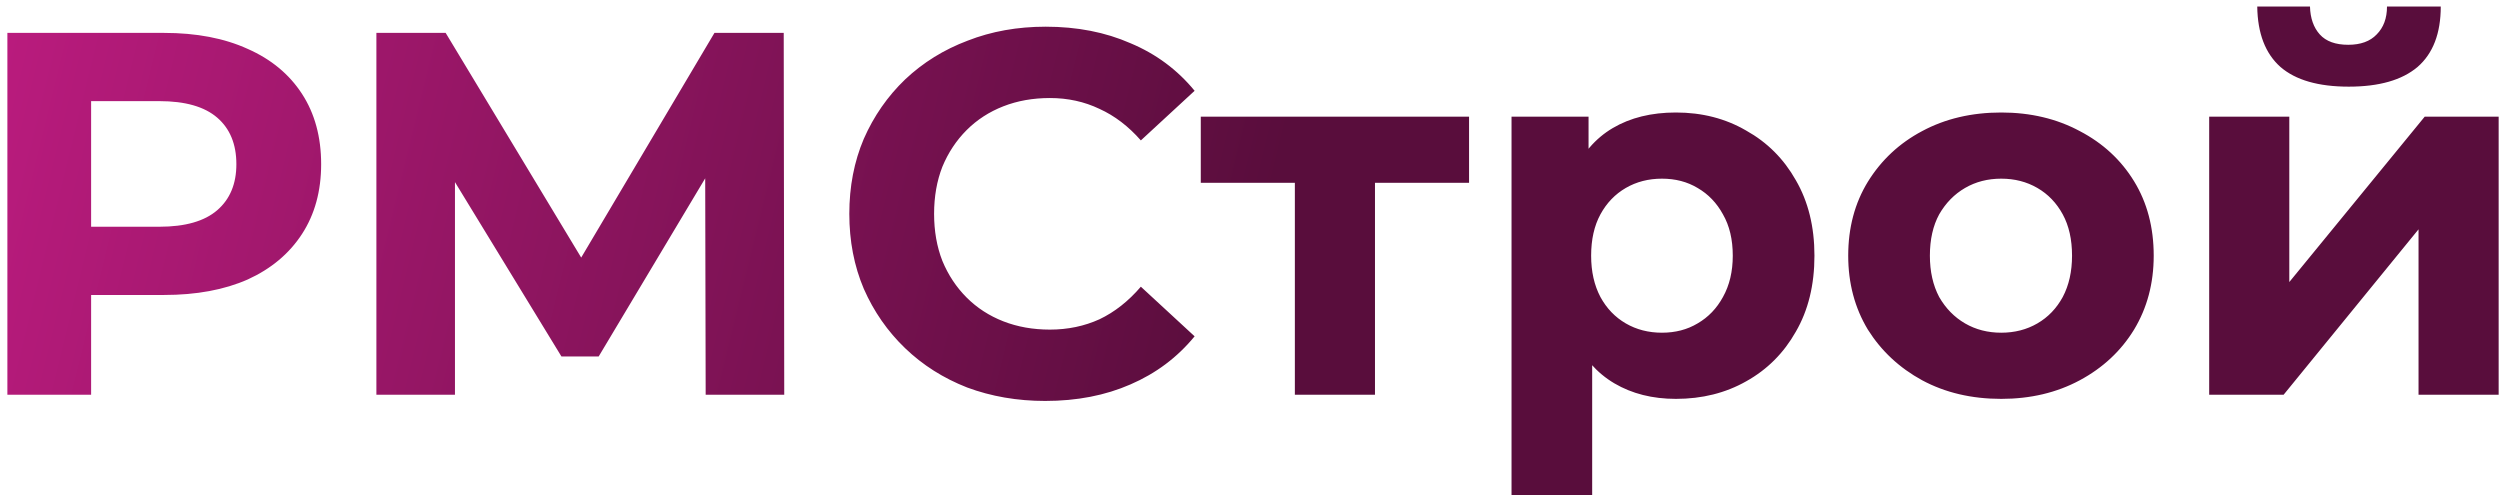 <svg width="266" height="53" viewBox="0 0 266 53" fill="none" xmlns="http://www.w3.org/2000/svg">
<path d="M0.785 42V3.5H17.45C20.897 3.5 23.867 4.068 26.36 5.205C28.853 6.305 30.778 7.9 32.135 9.99C33.492 12.08 34.17 14.573 34.17 17.47C34.17 20.33 33.492 22.805 32.135 24.895C30.778 26.985 28.853 28.598 26.36 29.735C23.867 30.835 20.897 31.385 17.45 31.385H5.735L9.695 27.37V42H0.785ZM9.695 28.36L5.735 24.125H16.955C19.705 24.125 21.758 23.538 23.115 22.365C24.472 21.192 25.15 19.56 25.15 17.47C25.15 15.343 24.472 13.693 23.115 12.52C21.758 11.347 19.705 10.76 16.955 10.76H5.735L9.695 6.525V28.36ZM40.048 42V3.5H47.418L63.808 30.67H59.903L76.018 3.5H83.388L83.443 42H75.083L75.028 16.315H76.623L63.698 37.93H59.738L46.538 16.315H48.408V42H40.048ZM111.212 42.66C108.242 42.66 105.473 42.183 102.907 41.23C100.377 40.24 98.177 38.847 96.307 37.05C94.437 35.253 92.97 33.145 91.907 30.725C90.88 28.305 90.367 25.647 90.367 22.75C90.367 19.853 90.88 17.195 91.907 14.775C92.97 12.355 94.437 10.247 96.307 8.45C98.213 6.653 100.432 5.278 102.962 4.325C105.492 3.335 108.26 2.84 111.267 2.84C114.603 2.84 117.61 3.427 120.287 4.6C123 5.737 125.273 7.423 127.107 9.66L121.387 14.94C120.067 13.437 118.6 12.318 116.987 11.585C115.373 10.815 113.613 10.43 111.707 10.43C109.91 10.43 108.26 10.723 106.757 11.31C105.253 11.897 103.952 12.74 102.852 13.84C101.752 14.94 100.89 16.242 100.267 17.745C99.68 19.248 99.387 20.917 99.387 22.75C99.387 24.583 99.68 26.252 100.267 27.755C100.89 29.258 101.752 30.56 102.852 31.66C103.952 32.76 105.253 33.603 106.757 34.19C108.26 34.777 109.91 35.07 111.707 35.07C113.613 35.07 115.373 34.703 116.987 33.97C118.6 33.2 120.067 32.045 121.387 30.505L127.107 35.785C125.273 38.022 123 39.727 120.287 40.9C117.61 42.073 114.585 42.66 111.212 42.66ZM137.773 42V17.47L139.698 19.45H127.763V12.41H156.308V19.45H144.373L146.298 17.47V42H137.773ZM178.317 42.44C175.824 42.44 173.642 41.89 171.772 40.79C169.902 39.69 168.435 38.022 167.372 35.785C166.345 33.512 165.832 30.652 165.832 27.205C165.832 23.722 166.327 20.862 167.317 18.625C168.307 16.388 169.737 14.72 171.607 13.62C173.477 12.52 175.714 11.97 178.317 11.97C181.104 11.97 183.597 12.612 185.797 13.895C188.034 15.142 189.794 16.902 191.077 19.175C192.397 21.448 193.057 24.125 193.057 27.205C193.057 30.322 192.397 33.017 191.077 35.29C189.794 37.563 188.034 39.323 185.797 40.57C183.597 41.817 181.104 42.44 178.317 42.44ZM160.827 52.67V12.41H169.022V18.46L168.857 27.26L169.407 36.005V52.67H160.827ZM176.832 35.4C178.262 35.4 179.527 35.07 180.627 34.41C181.764 33.75 182.662 32.815 183.322 31.605C184.019 30.358 184.367 28.892 184.367 27.205C184.367 25.482 184.019 24.015 183.322 22.805C182.662 21.595 181.764 20.66 180.627 20C179.527 19.34 178.262 19.01 176.832 19.01C175.402 19.01 174.119 19.34 172.982 20C171.845 20.66 170.947 21.595 170.287 22.805C169.627 24.015 169.297 25.482 169.297 27.205C169.297 28.892 169.627 30.358 170.287 31.605C170.947 32.815 171.845 33.75 172.982 34.41C174.119 35.07 175.402 35.4 176.832 35.4ZM212.93 42.44C209.777 42.44 206.972 41.78 204.515 40.46C202.095 39.14 200.17 37.343 198.74 35.07C197.347 32.76 196.65 30.138 196.65 27.205C196.65 24.235 197.347 21.613 198.74 19.34C200.17 17.03 202.095 15.233 204.515 13.95C206.972 12.63 209.777 11.97 212.93 11.97C216.047 11.97 218.834 12.63 221.29 13.95C223.747 15.233 225.672 17.012 227.065 19.285C228.459 21.558 229.155 24.198 229.155 27.205C229.155 30.138 228.459 32.76 227.065 35.07C225.672 37.343 223.747 39.14 221.29 40.46C218.834 41.78 216.047 42.44 212.93 42.44ZM212.93 35.4C214.36 35.4 215.644 35.07 216.78 34.41C217.917 33.75 218.815 32.815 219.475 31.605C220.135 30.358 220.465 28.892 220.465 27.205C220.465 25.482 220.135 24.015 219.475 22.805C218.815 21.595 217.917 20.66 216.78 20C215.644 19.34 214.36 19.01 212.93 19.01C211.5 19.01 210.217 19.34 209.08 20C207.944 20.66 207.027 21.595 206.33 22.805C205.67 24.015 205.34 25.482 205.34 27.205C205.34 28.892 205.67 30.358 206.33 31.605C207.027 32.815 207.944 33.75 209.08 34.41C210.217 35.07 211.5 35.4 212.93 35.4ZM235.057 42V12.41H243.582V30.01L257.992 12.41H265.857V42H257.332V24.4L242.977 42H235.057ZM249.907 9.22C246.68 9.22 244.26 8.523 242.647 7.13C241.033 5.7 240.208 3.555 240.172 0.695H245.782C245.818 1.942 246.167 2.932 246.827 3.665C247.487 4.398 248.495 4.765 249.852 4.765C251.172 4.765 252.18 4.398 252.877 3.665C253.61 2.932 253.977 1.942 253.977 0.695H259.697C259.697 3.555 258.872 5.7 257.222 7.13C255.572 8.523 253.133 9.22 249.907 9.22Z" fill="url(#paint0_linear_275_39)"/>
<defs>
<linearGradient id="paint0_linear_275_39" x1="270" y1="56" x2="-4" y2="-11" gradientUnits="userSpaceOnUse">
<stop offset="0.493" stop-color="#590D3C"/>
<stop offset="1" stop-color="#BF1C81"/>
</linearGradient>
</defs>
</svg>
